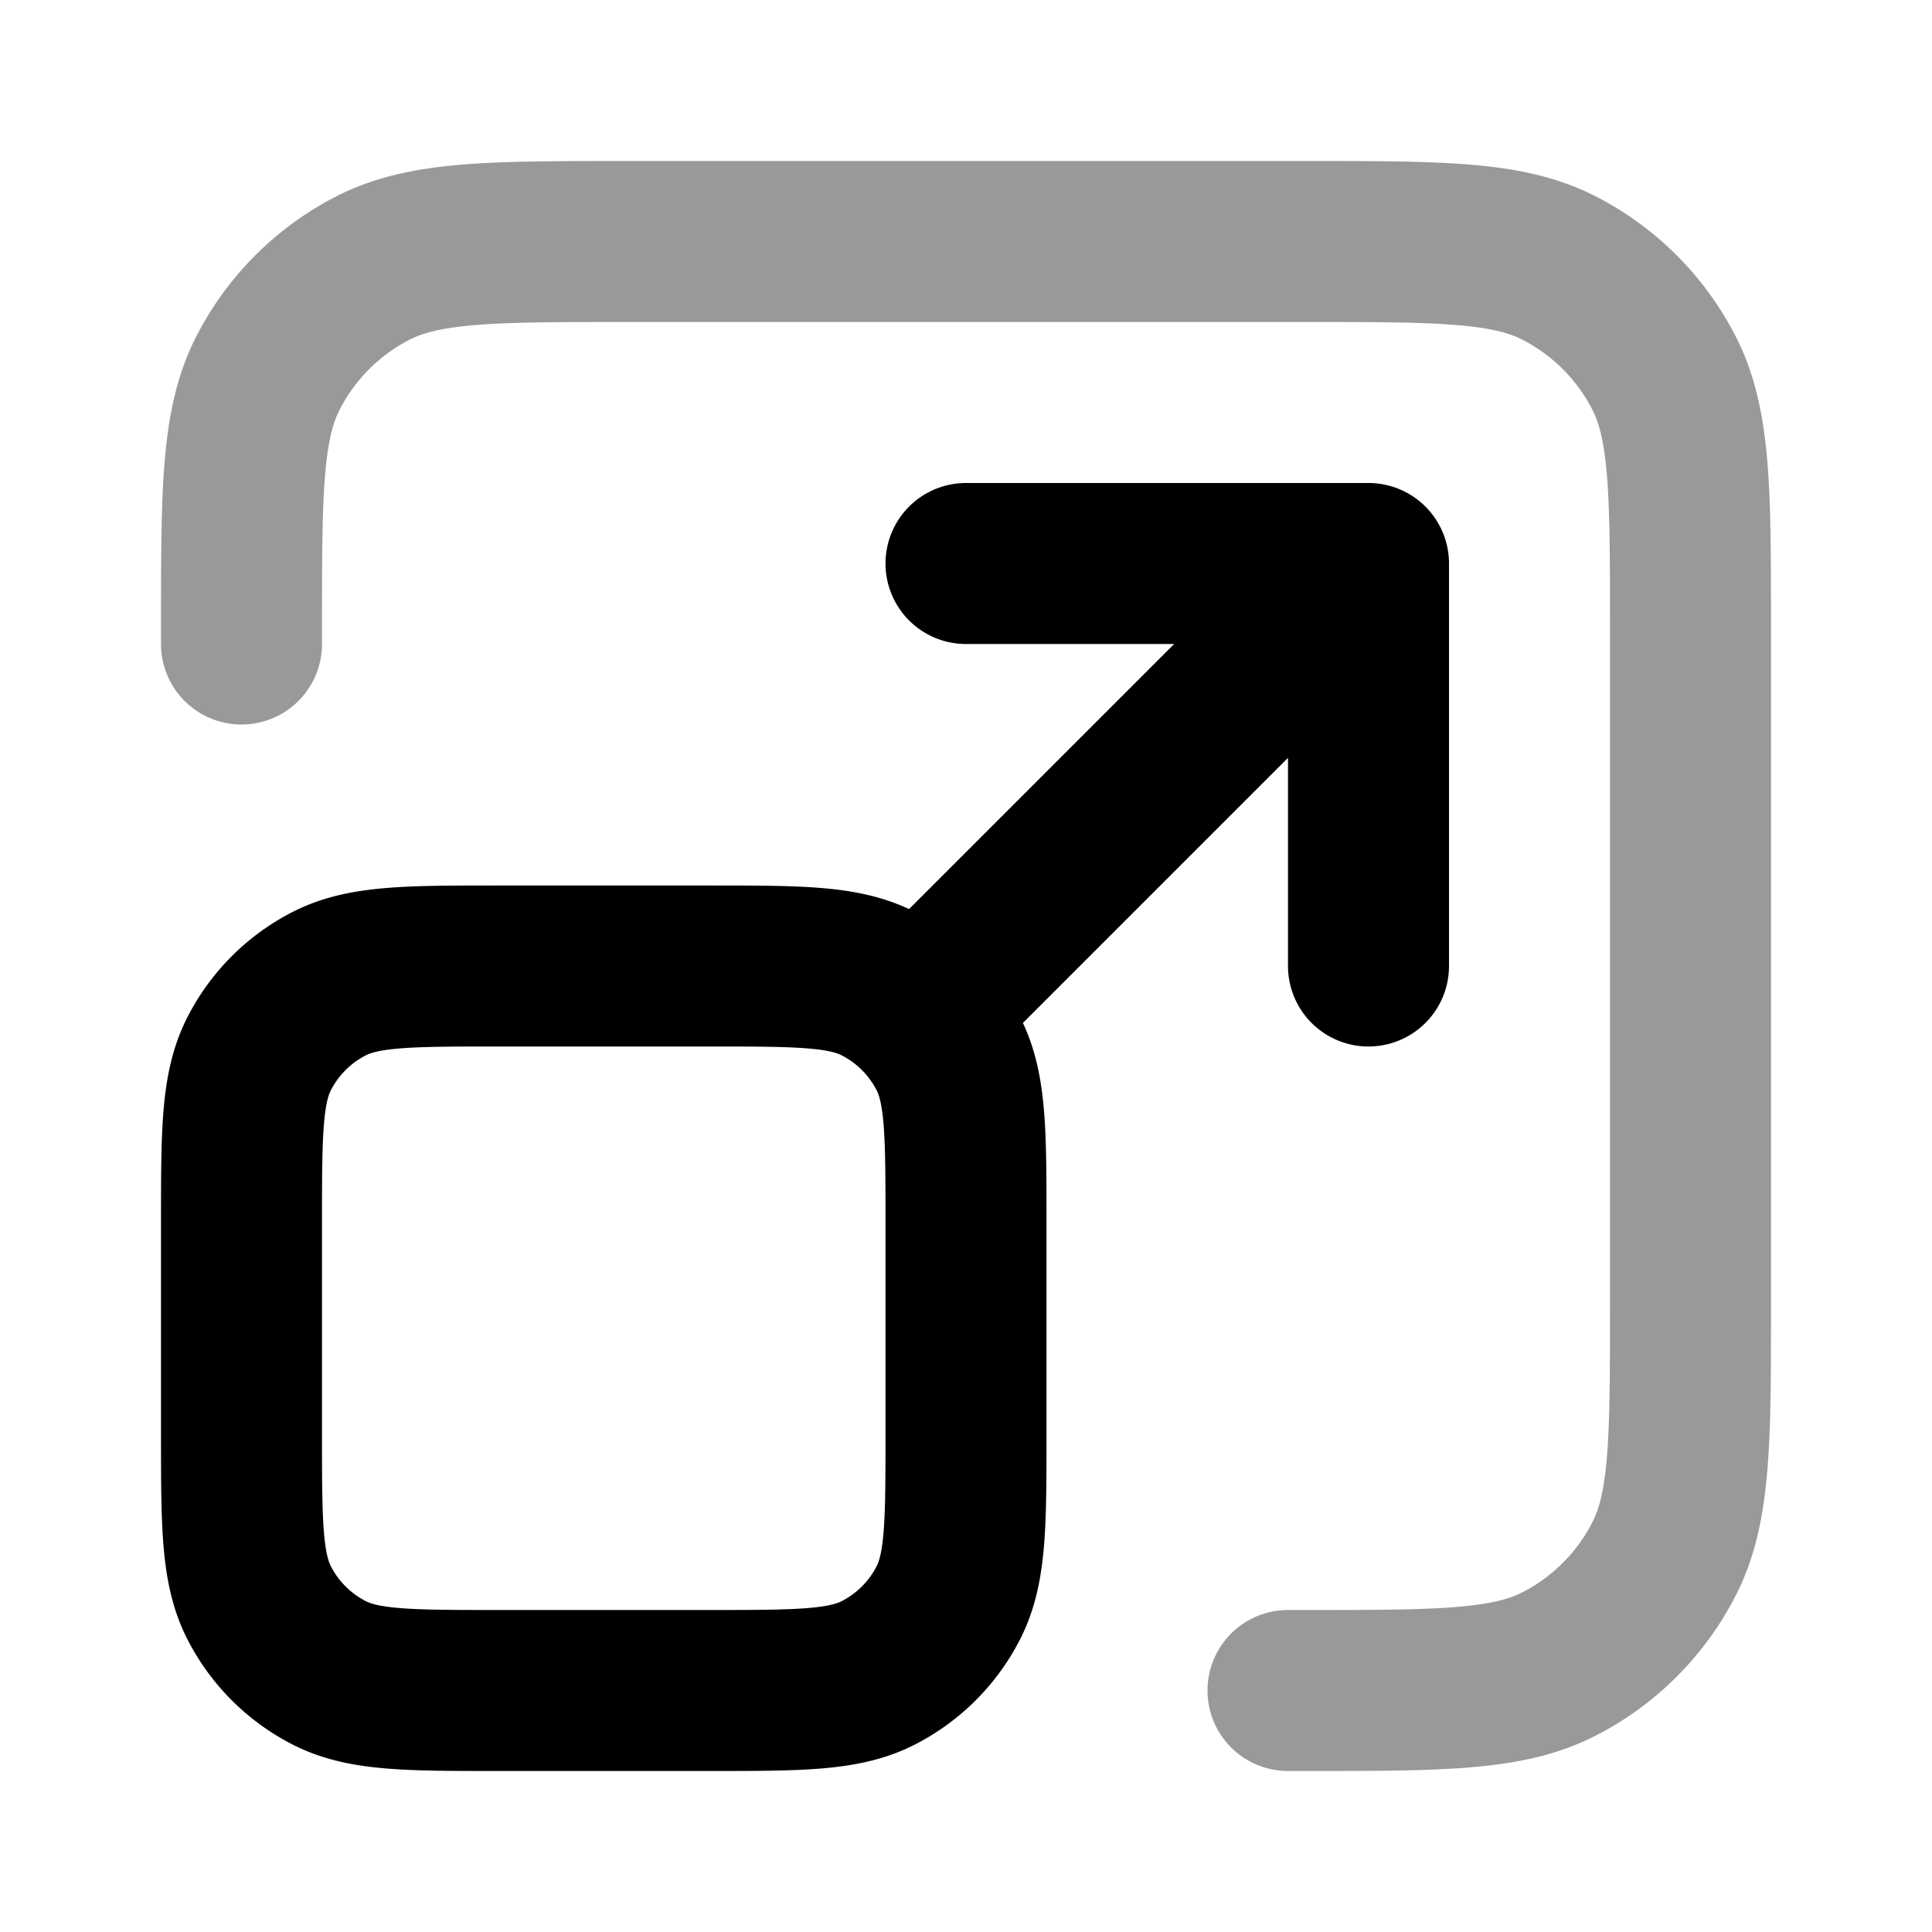 <svg fill="none" xmlns="http://www.w3.org/2000/svg" viewBox="0 0 24 24"><path opacity=".4" d="M16 21h.2c1.68 0 2.52 0 3.162-.327a3 3 0 0 0 1.311-1.311C21 18.72 21 17.88 21 16.2V7.8c0-1.68 0-2.52-.327-3.162a3 3 0 0 0-1.311-1.311C18.72 3 17.88 3 16.2 3H7.8c-1.68 0-2.52 0-3.162.327a3 3 0 0 0-1.311 1.311C3 5.28 3 6.12 3 7.8V8" stroke="currentColor" stroke-width="2" stroke-linecap="round" stroke-linejoin="round"/><path d="M11.5 12.5 17 7m0 0h-5m5 0v5M6.2 21h2.6c1.12 0 1.68 0 2.108-.218a2 2 0 0 0 .874-.874C12 19.48 12 18.92 12 17.8v-2.6c0-1.12 0-1.68-.218-2.108a2 2 0 0 0-.874-.874C10.48 12 9.92 12 8.8 12H6.2c-1.12 0-1.68 0-2.108.218a2 2 0 0 0-.874.874C3 13.52 3 14.08 3 15.2v2.6c0 1.12 0 1.68.218 2.108a2 2 0 0 0 .874.874C4.52 21 5.08 21 6.2 21Z" stroke="currentColor" stroke-width="2" stroke-linecap="round" stroke-linejoin="round"/></svg>